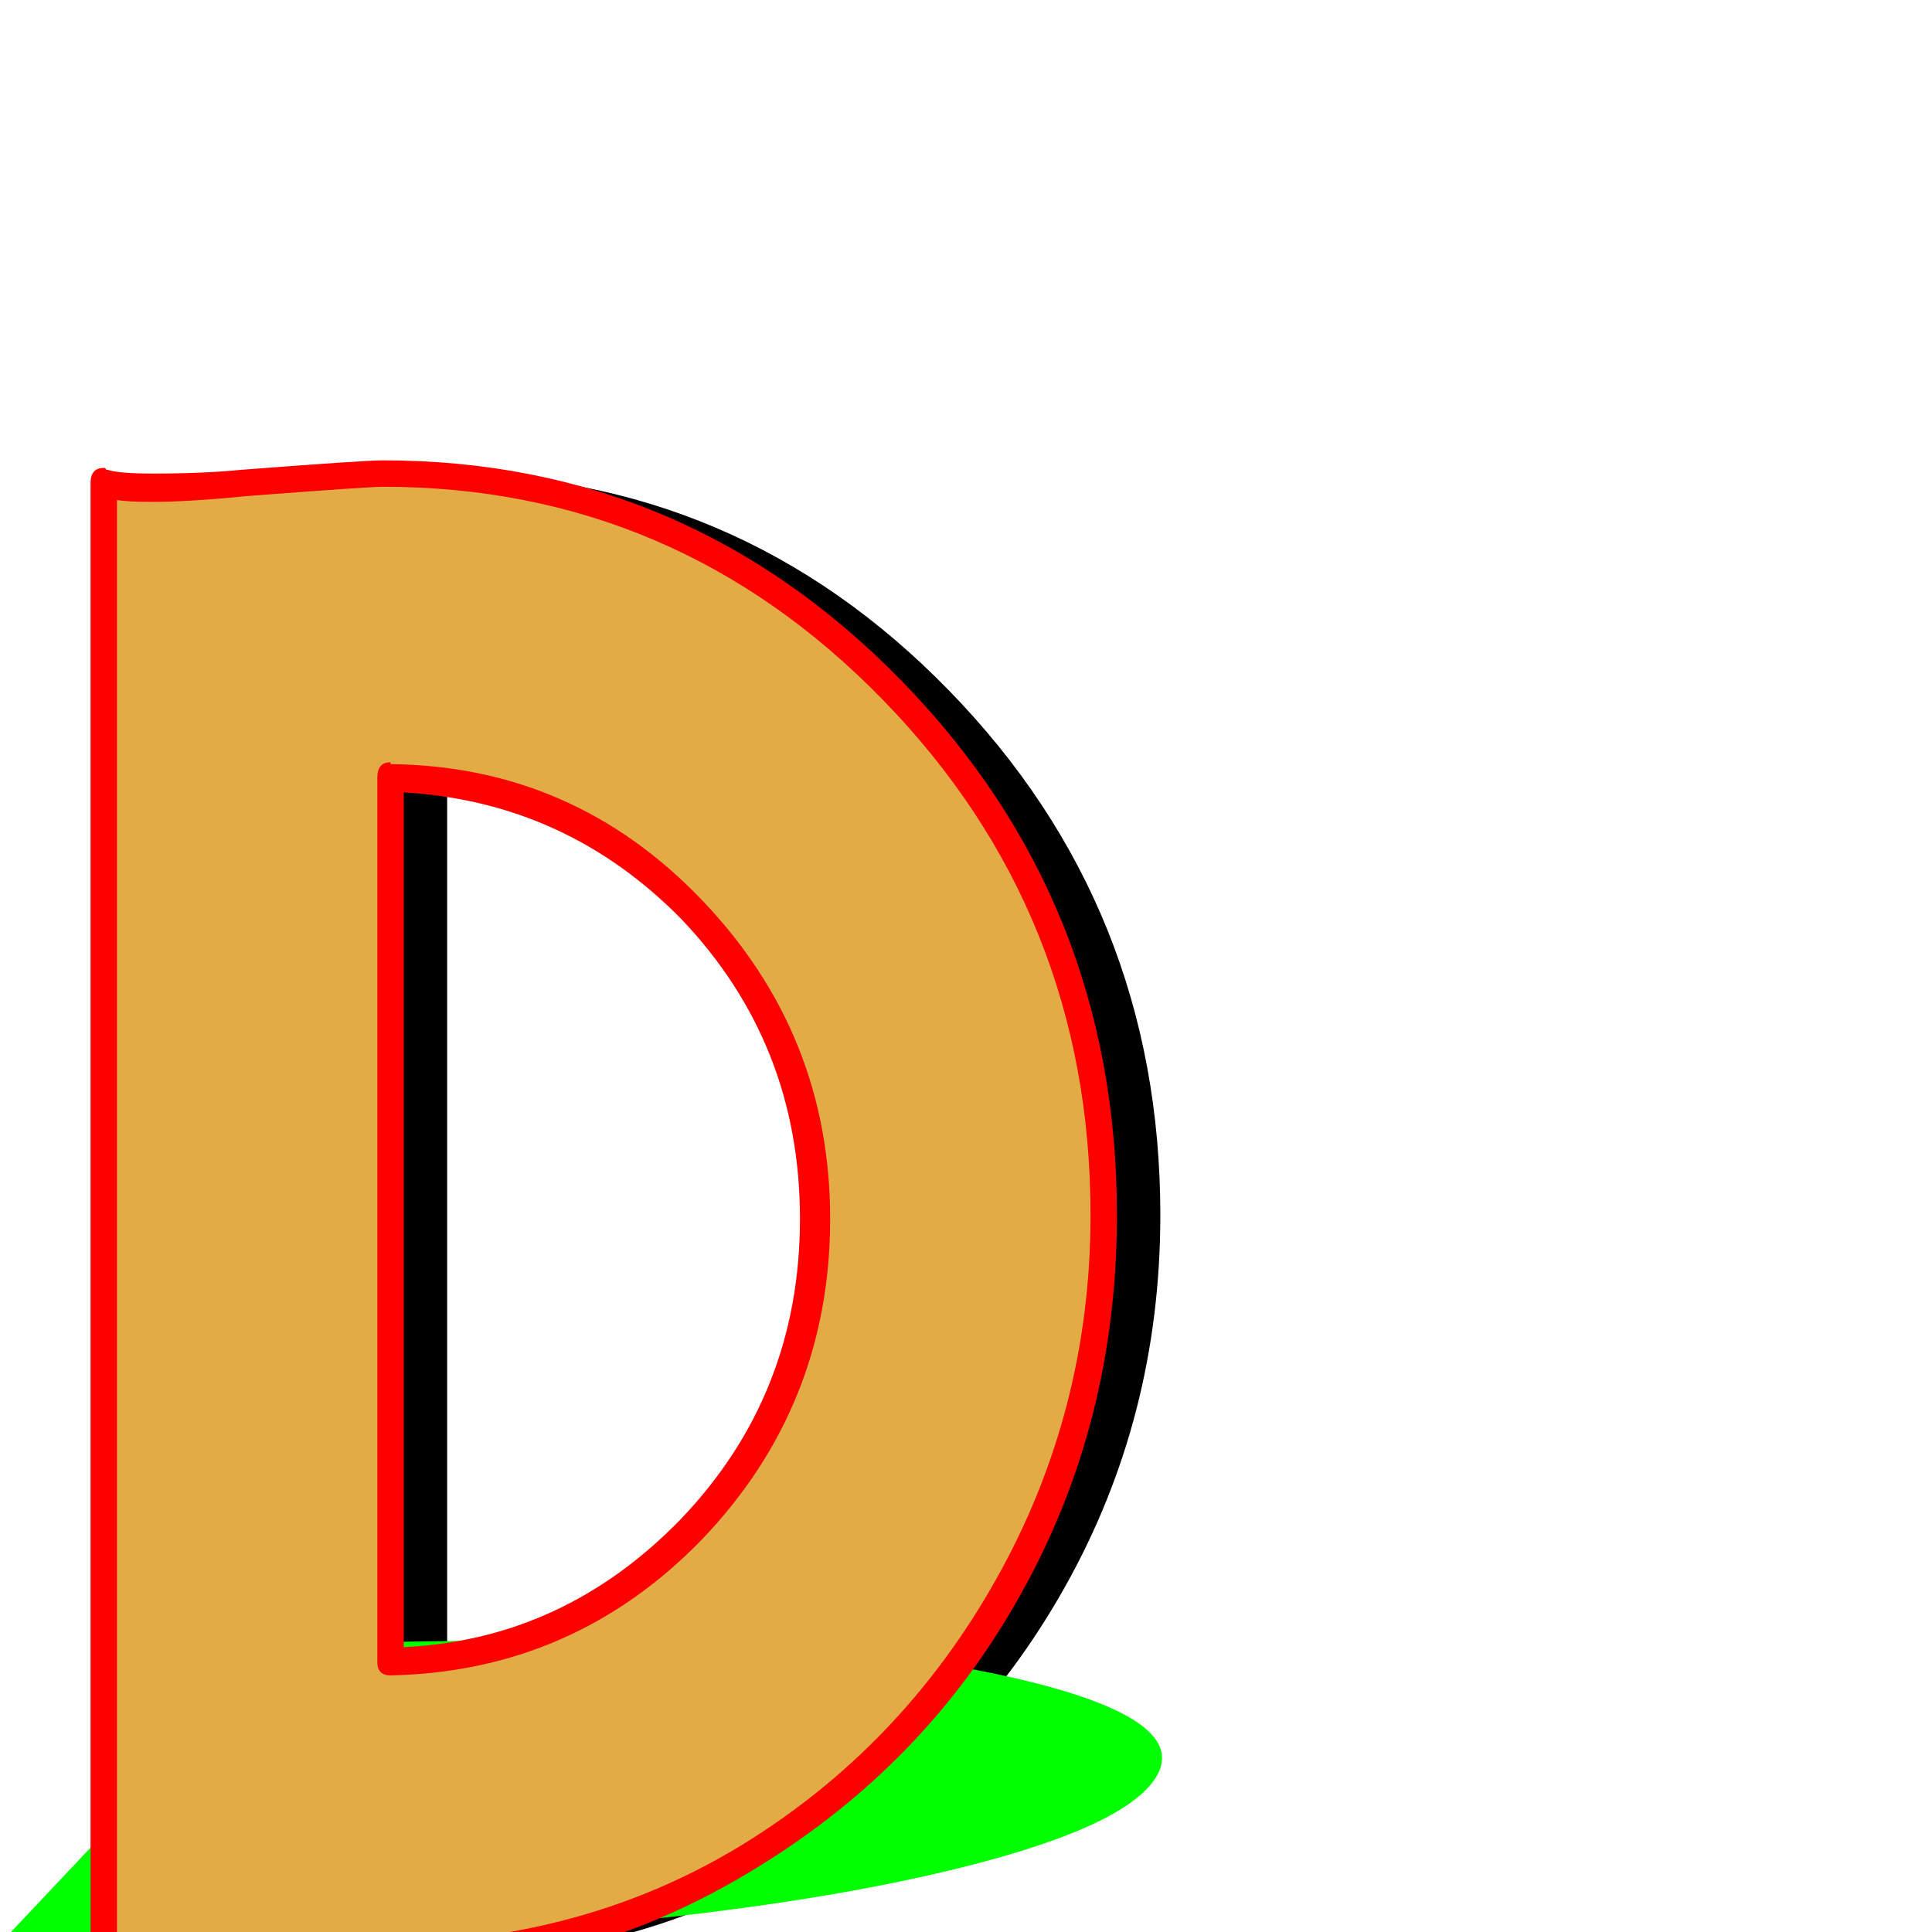 <svg xmlns="http://www.w3.org/2000/svg" viewBox="0 -1024 1024 1024">
	<path fill="#000000" d="M85 -768Q100 -763 159 -768Q218 -773 233 -773Q391 -773 503 -658Q615 -543 615 -380Q615 -273 564.5 -183Q514 -93 427 -40Q340 13 237 14H85ZM237 -143Q331 -145 396.5 -213.5Q462 -282 462 -378Q462 -474 396.5 -542Q331 -610 237 -612Z"/>
	<path fill="#00ff00" d="M151 -154Q165 -153 225 -154Q285 -155 300 -155Q458 -155 548.5 -132Q639 -109 608 -76Q588 -55 520.5 -37Q453 -19 355.5 -8Q258 3 155 3H3ZM185 -29Q279 -29 357 -42.5Q435 -56 455 -76Q473 -95 420 -108.5Q367 -122 274 -122Z"/>
	<path fill="#e3ab45" d="M50 -768Q65 -763 124 -768Q183 -773 198 -773Q356 -773 468 -658Q580 -543 580 -380Q580 -273 529.5 -183Q479 -93 392 -40Q305 13 202 14H50ZM202 -143Q296 -145 361.5 -213.5Q427 -282 427 -378Q427 -474 361.5 -542Q296 -610 202 -612Z"/>
	<path fill="#ff0000" d="M81 -773Q108 -773 128 -775Q193 -780 203 -780Q364 -780 478 -663Q592 -546 592 -380Q592 -270 541 -179Q491 -89 401 -34Q312 21 207 22H55Q48 22 48 14V-768Q48 -776 55 -776Q56 -776 56 -775.5Q56 -775 57 -775Q63 -773 81 -773ZM62 6H207Q311 4 393 -46Q478 -98 528 -187Q578 -276 578 -380Q578 -540 468 -653Q358 -766 203 -766Q195 -766 130 -761Q100 -758 81 -758Q67 -758 62 -759ZM200 -143V-612Q200 -620 207 -620V-619Q304 -618 372 -547Q440 -476 440 -378Q440 -279 372 -208Q304 -138 207 -136Q200 -136 200 -143ZM361 -537Q300 -599 214 -604V-151Q299 -155 361 -219Q424 -285 424 -378Q424 -471 361 -537Z"/>
</svg>